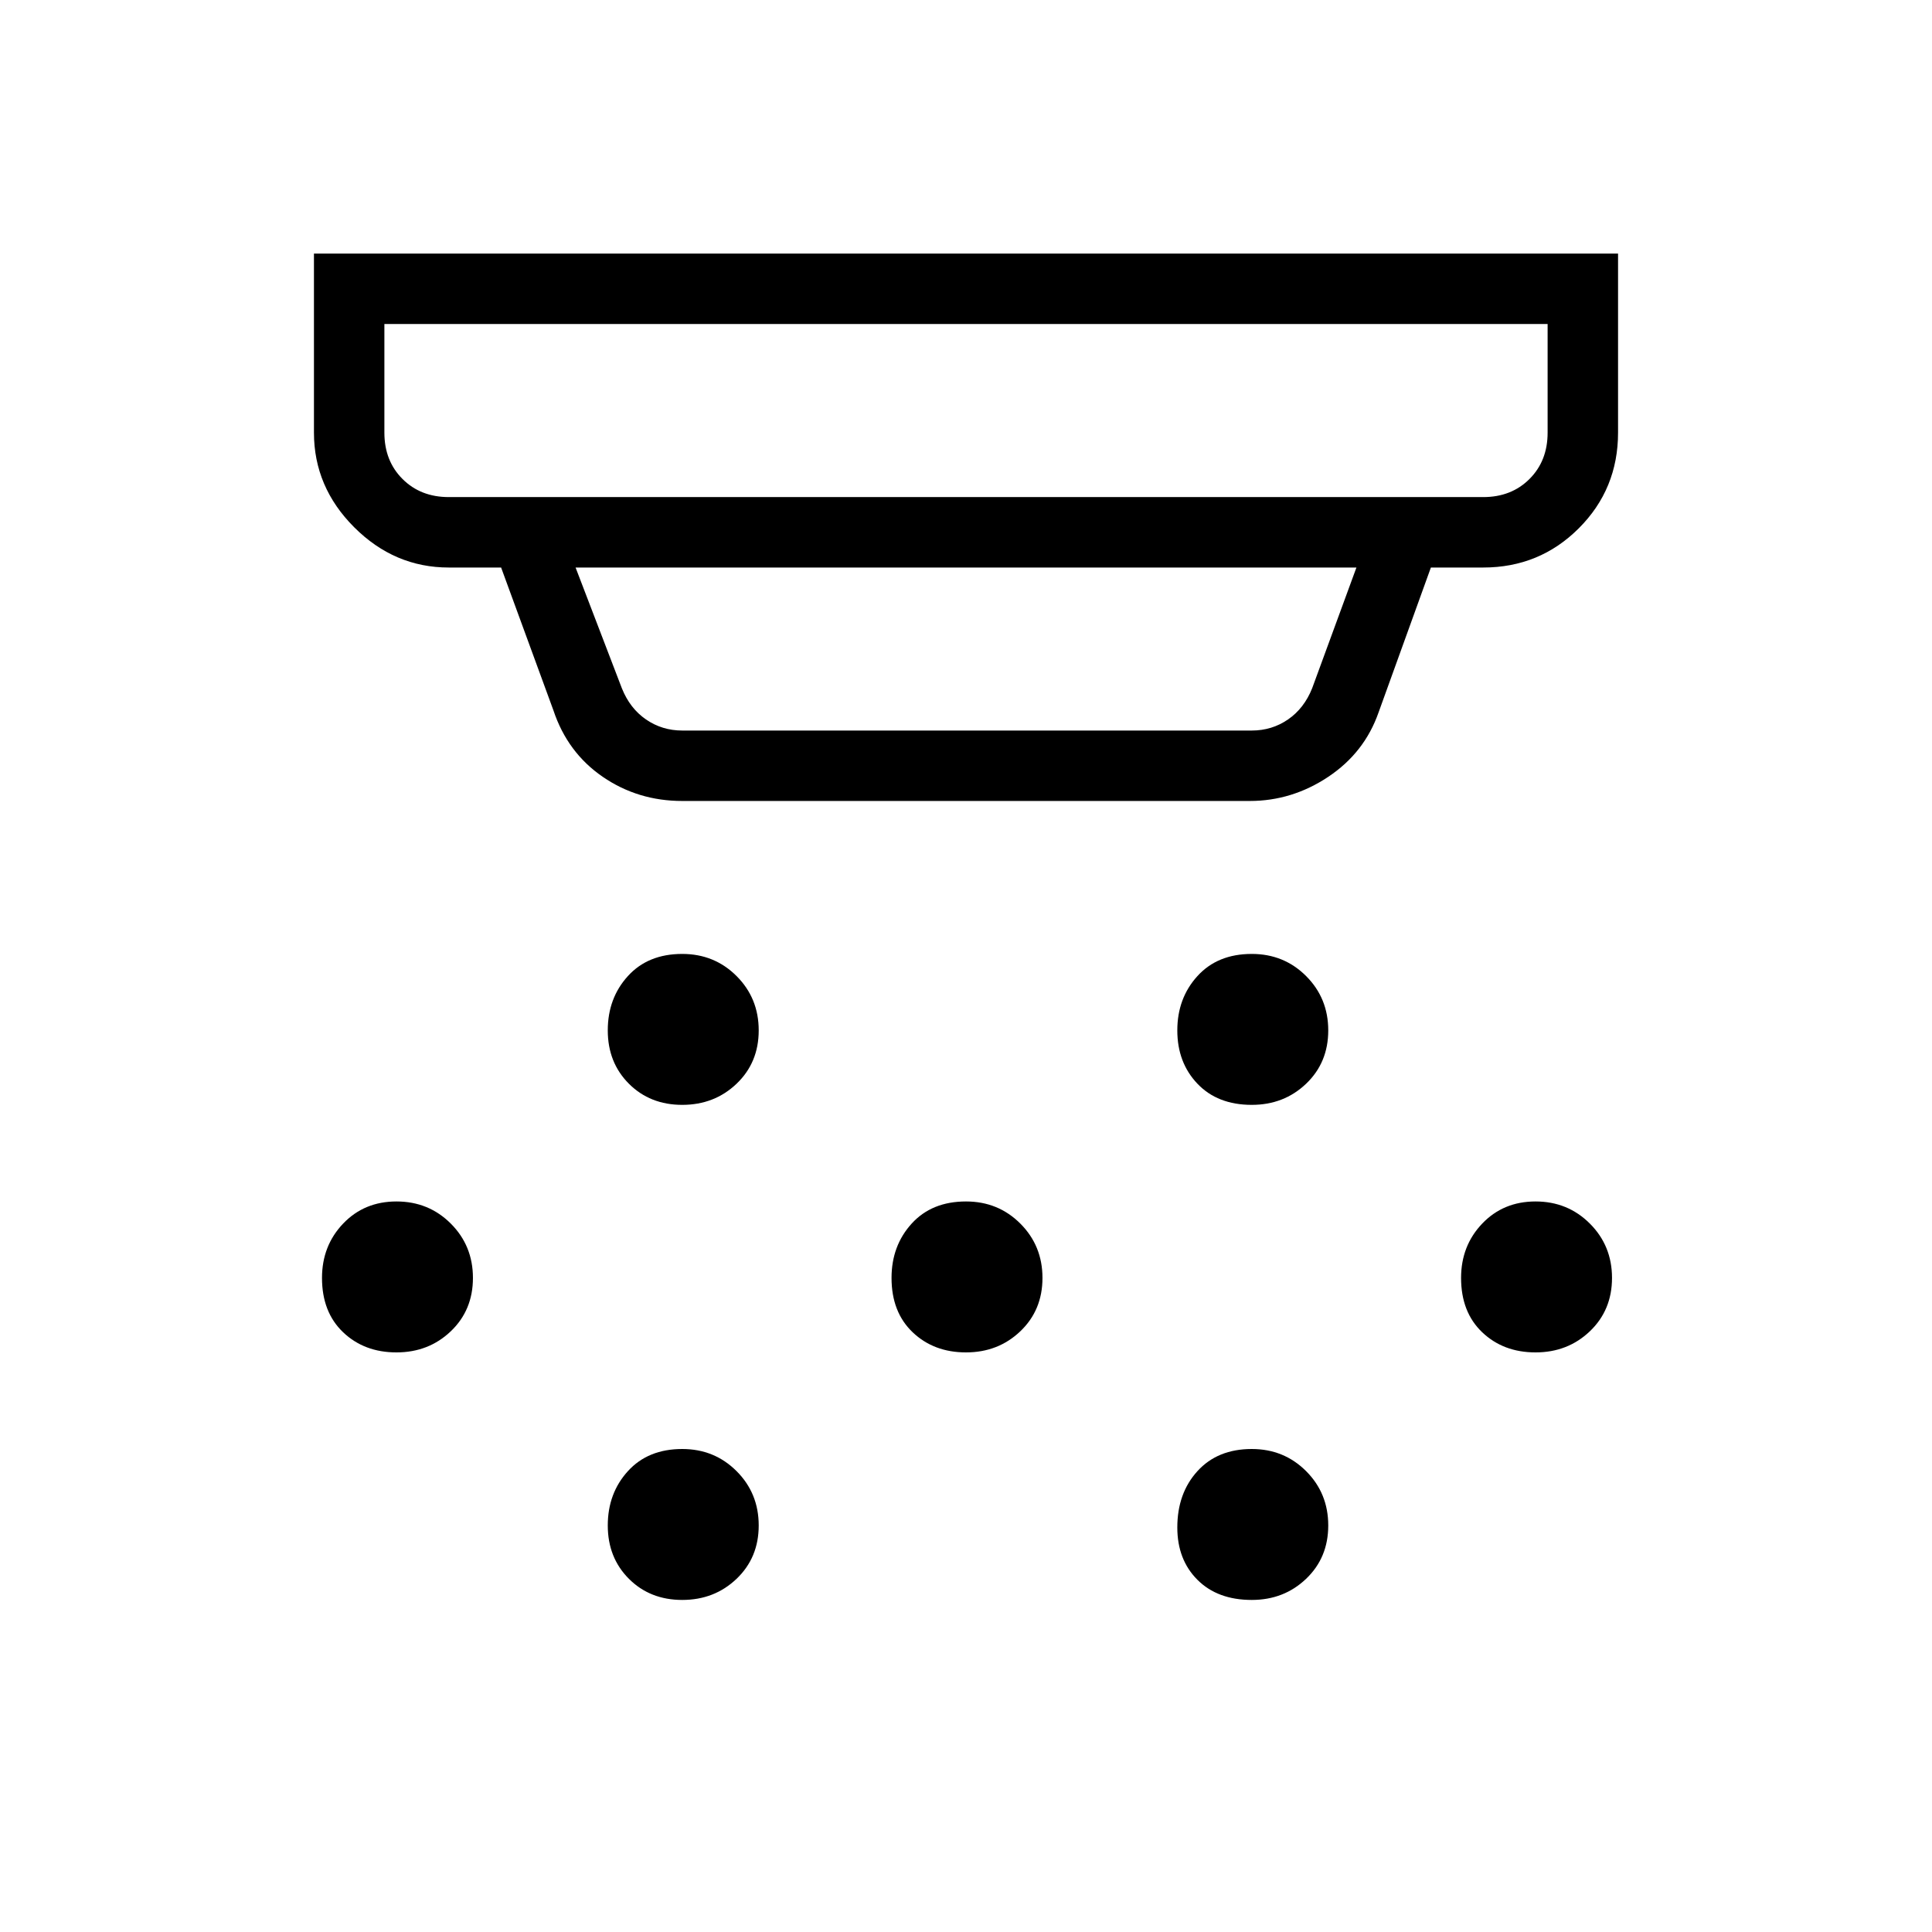 <svg xmlns="http://www.w3.org/2000/svg" height="48" width="48"><path d="M16.95 27.45q-.8 0-1.325-.525Q15.1 26.4 15.1 25.6q0-.8.5-1.35t1.35-.55q.8 0 1.35.55t.55 1.35q0 .8-.55 1.325-.55.525-1.35.525ZM24 33.6q-.8 0-1.325-.5-.525-.5-.525-1.35 0-.8.5-1.35t1.35-.55q.8 0 1.35.55t.55 1.35q0 .8-.55 1.325-.55.525-1.35.525Zm-7.05 6.15q-.8 0-1.325-.525Q15.1 38.7 15.1 37.9q0-.8.5-1.35t1.35-.55q.8 0 1.35.55t.55 1.35q0 .8-.55 1.325-.55.525-1.35.525Zm14.15-12.3q-.85 0-1.35-.525-.5-.525-.5-1.325 0-.8.5-1.35t1.35-.55q.8 0 1.35.55T33 25.6q0 .8-.55 1.325-.55.525-1.35.525Zm0 12.3q-.85 0-1.35-.5-.5-.5-.5-1.3 0-.85.5-1.4.5-.55 1.35-.55.8 0 1.35.55T33 37.9q0 .8-.55 1.325-.55.525-1.35.525Zm7.05-6.15q-.8 0-1.325-.5-.525-.5-.525-1.35 0-.8.525-1.35t1.325-.55q.8 0 1.35.55t.55 1.35q0 .8-.55 1.325-.55.525-1.35.525Zm-28.3 0q-.8 0-1.325-.5Q8 32.6 8 31.75q0-.8.525-1.35t1.325-.55q.8 0 1.35.55t.55 1.35q0 .8-.55 1.325-.55.525-1.35.525Zm1.3-21.25h25.7q.7 0 1.15-.45.45-.45.45-1.15v-2.7H9.55v2.7q0 .7.45 1.15.45.45 1.15.45Zm5.8 5.8H31.1q.5 0 .9-.275t.6-.775l1.1-3H14.3l1.15 3q.2.5.6.775.4.275.9.275Zm0 1.75q-1.1 0-1.975-.6t-1.225-1.65l-1.3-3.55h-1.3q-1.35 0-2.35-1t-1-2.35V6.3h32.4v4.45q0 1.4-.975 2.375-.975.975-2.375.975h-1.3l-1.3 3.6q-.35 1-1.25 1.6-.9.6-1.95.6Zm-7.4-7.55v-4.3 4.3Z"/></svg>